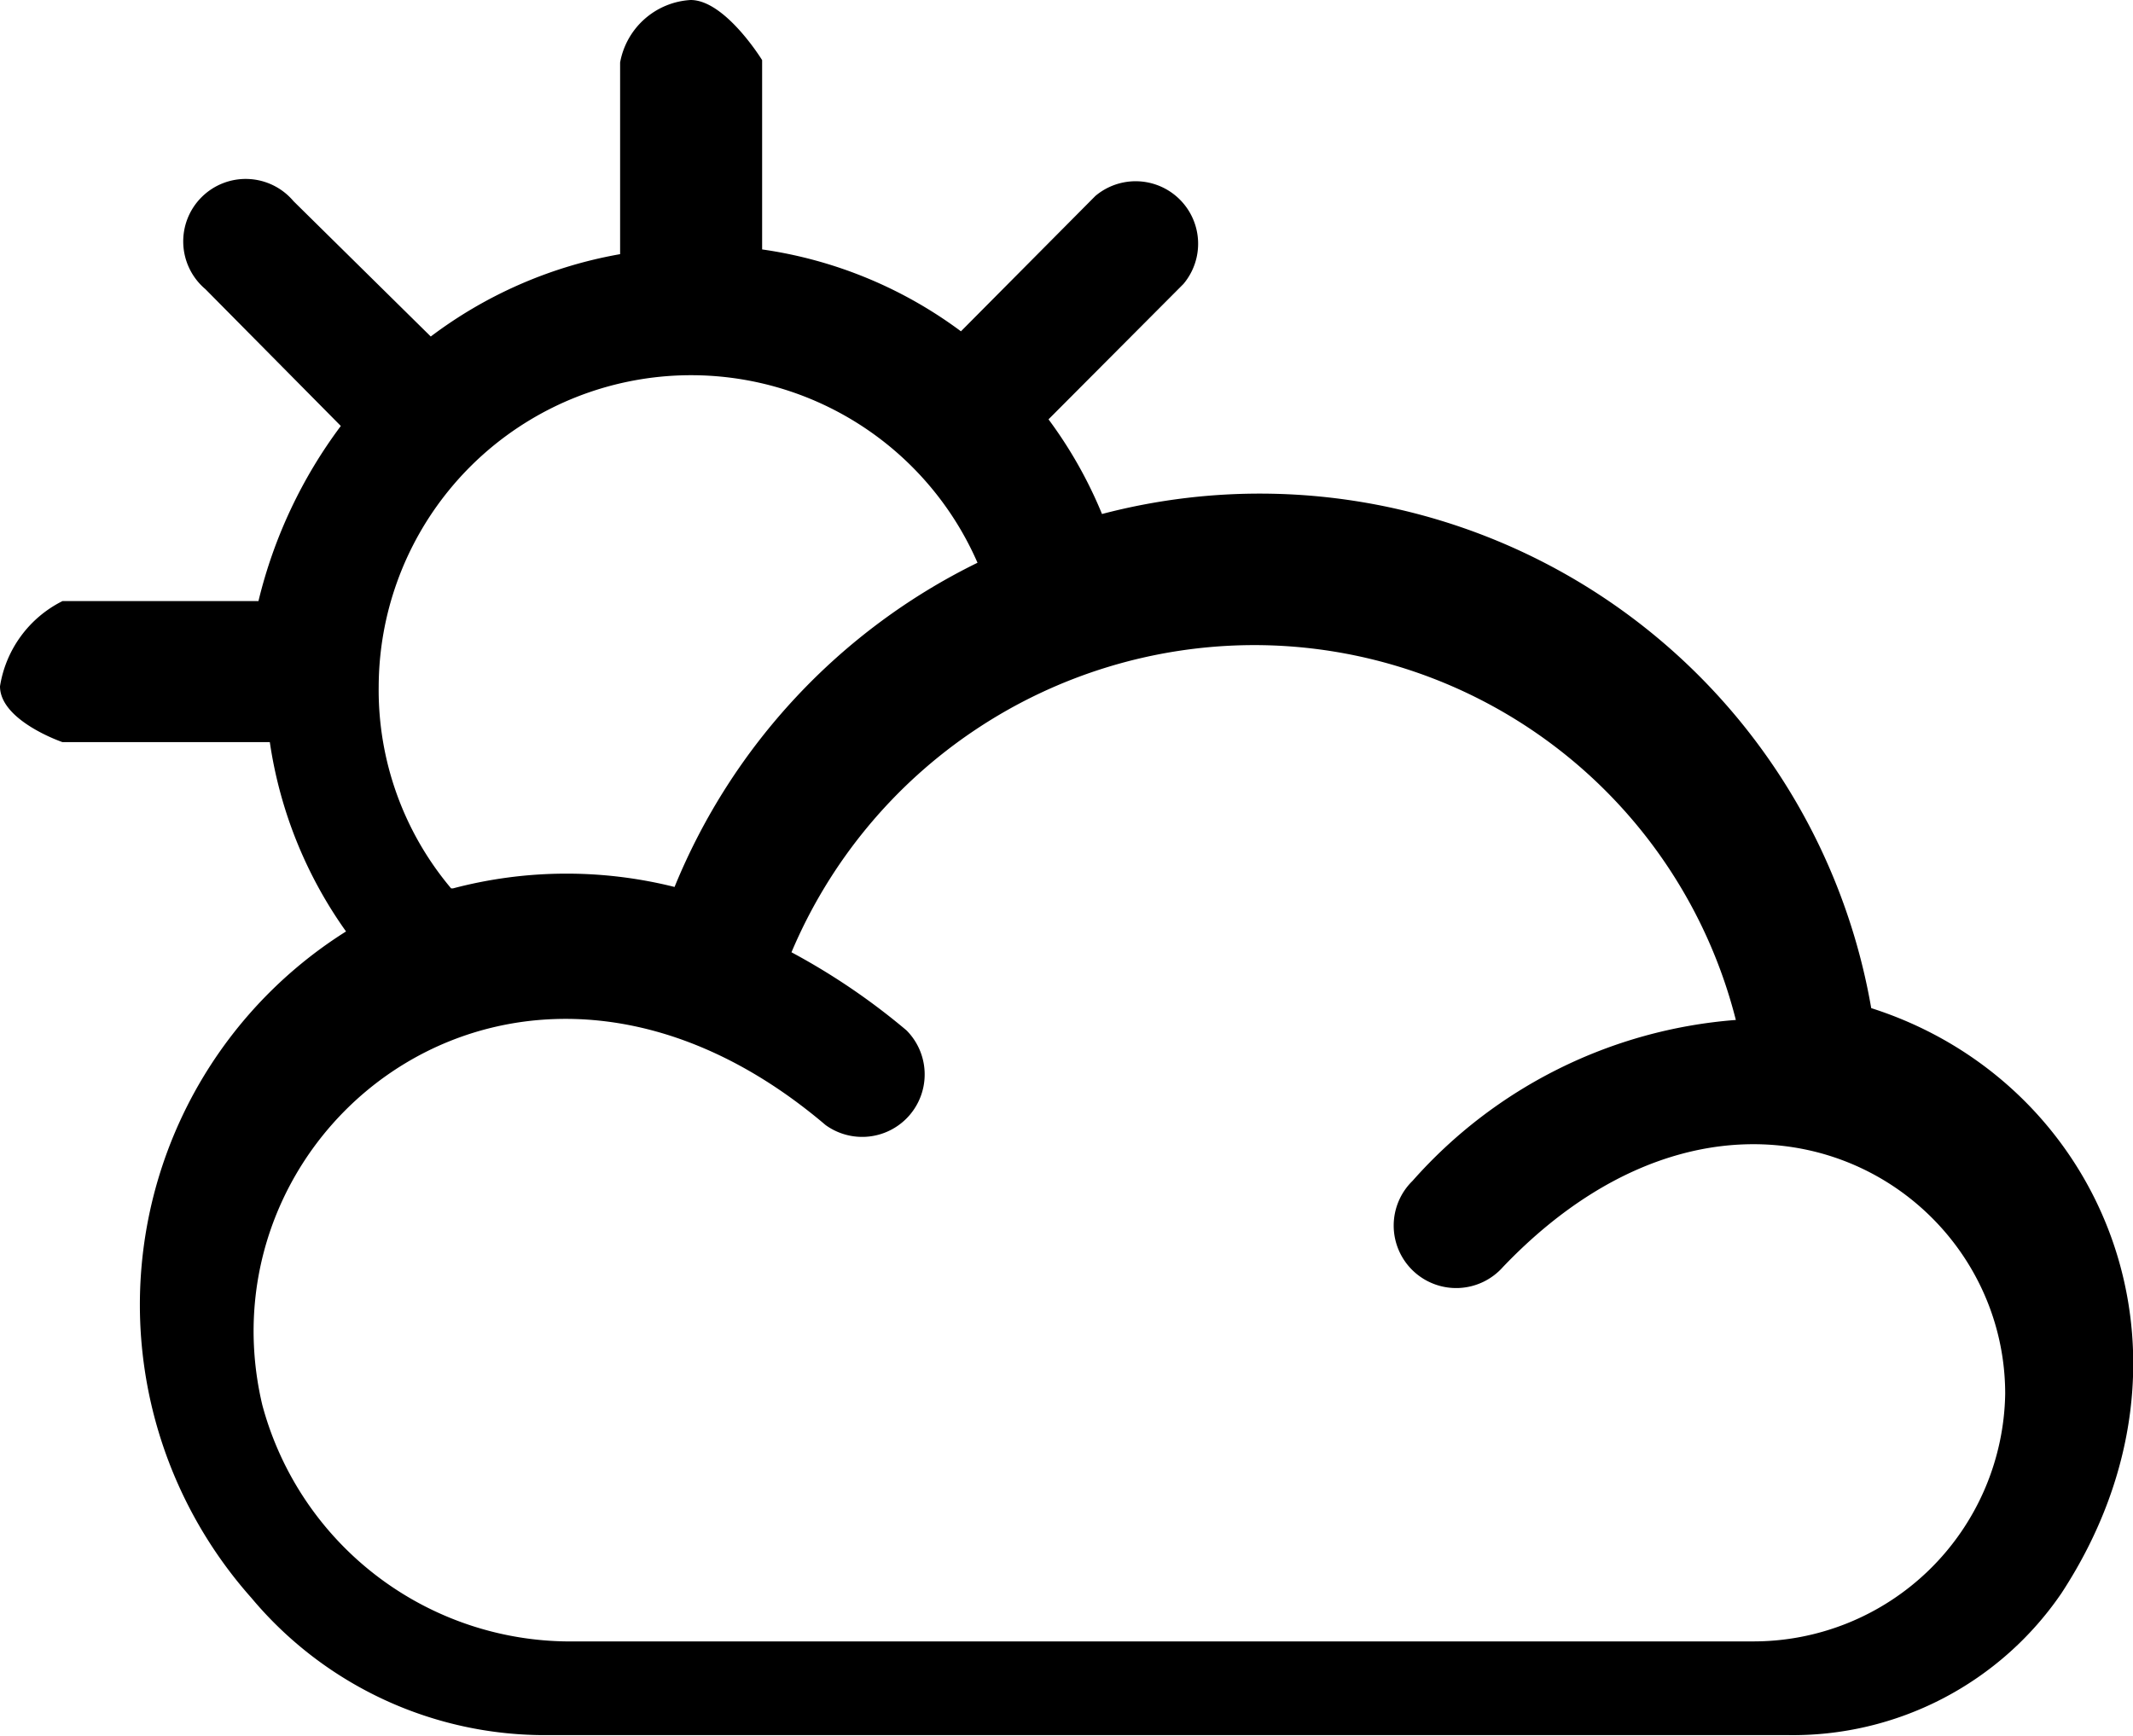 <svg xmlns="http://www.w3.org/2000/svg" xmlns:xlink="http://www.w3.org/1999/xlink" viewBox="0 0 45.06 36.68">
  <defs><style>.coloredCloud{fill:url(#linear-gradient);}</style>
    <linearGradient id="linear-gradient" y1="18.34" x2="45.06" y2="18.34" gradientUnits="userSpaceOnUse"><stop offset="0.16" stop-color="#9800bf"/><stop offset="0.48" stop-color="#e100ff"/><stop offset="0.63" stop-color="#ed6aff"/><stop offset="0.79" stop-color="#ff15d8"/><stop offset="1" stop-color="#d4005e"/>
    </linearGradient>
  </defs>
<title>ColoredCloud</title>
  <g id="Layer_2" data-name="Layer 2">
    <g id="Layer_1-2" data-name="Layer 1"><path class="cls-1" d="M39.53,21.3A13.11,13.11,0,0,0,23.28,10.86a9.24,9.24,0,0,0-1.13-2L25,6a1.32,1.32,0,0,0-1.86-1.86L20.3,7a9.21,9.21,0,0,0-4.2-1.73v-4S15.32,0,14.59,0A1.61,1.61,0,0,0,13.1,1.32V5.37a9.31,9.31,0,0,0-4,1.74L6.2,4.25A1.32,1.32,0,1,0,4.34,6.11L7.2,9a10.15,10.15,0,0,0-1.74,3.7H1.32A2.44,2.44,0,0,0,0,14.5c0,.73,1.32,1.18,1.32,1.18H5.7a9.18,9.18,0,0,0,1.61,4,9.32,9.32,0,0,0-2,14.08,8.08,8.08,0,0,0,6.27,2.9H37.77a6.87,6.87,0,0,0,5.78-3C46.85,28.61,44.42,22.86,39.53,21.3Zm-30-2.53A6.5,6.5,0,0,1,8,14.5a6.6,6.6,0,0,1,12.65-2.61,13.17,13.17,0,0,0-6.4,6.85A9.39,9.39,0,0,0,9.57,18.77ZM37,34.68H12.17a6.74,6.74,0,0,1-6.63-5c-1.4-5.94,5.51-11.34,11.9-5.91a1.32,1.32,0,0,0,1.71-2,14.1,14.1,0,0,0-2.43-1.65,10.62,10.62,0,0,1,9.74-6.49,10.5,10.5,0,0,1,10.21,7.92,10.15,10.15,0,0,0-6.83,3.4,1.32,1.32,0,1,0,1.91,1.82c4.9-5.13,10.61-1.81,10.61,2.68A5.32,5.32,0,0,1,37,34.68Z"/>
    </g>
  </g>
</svg>
